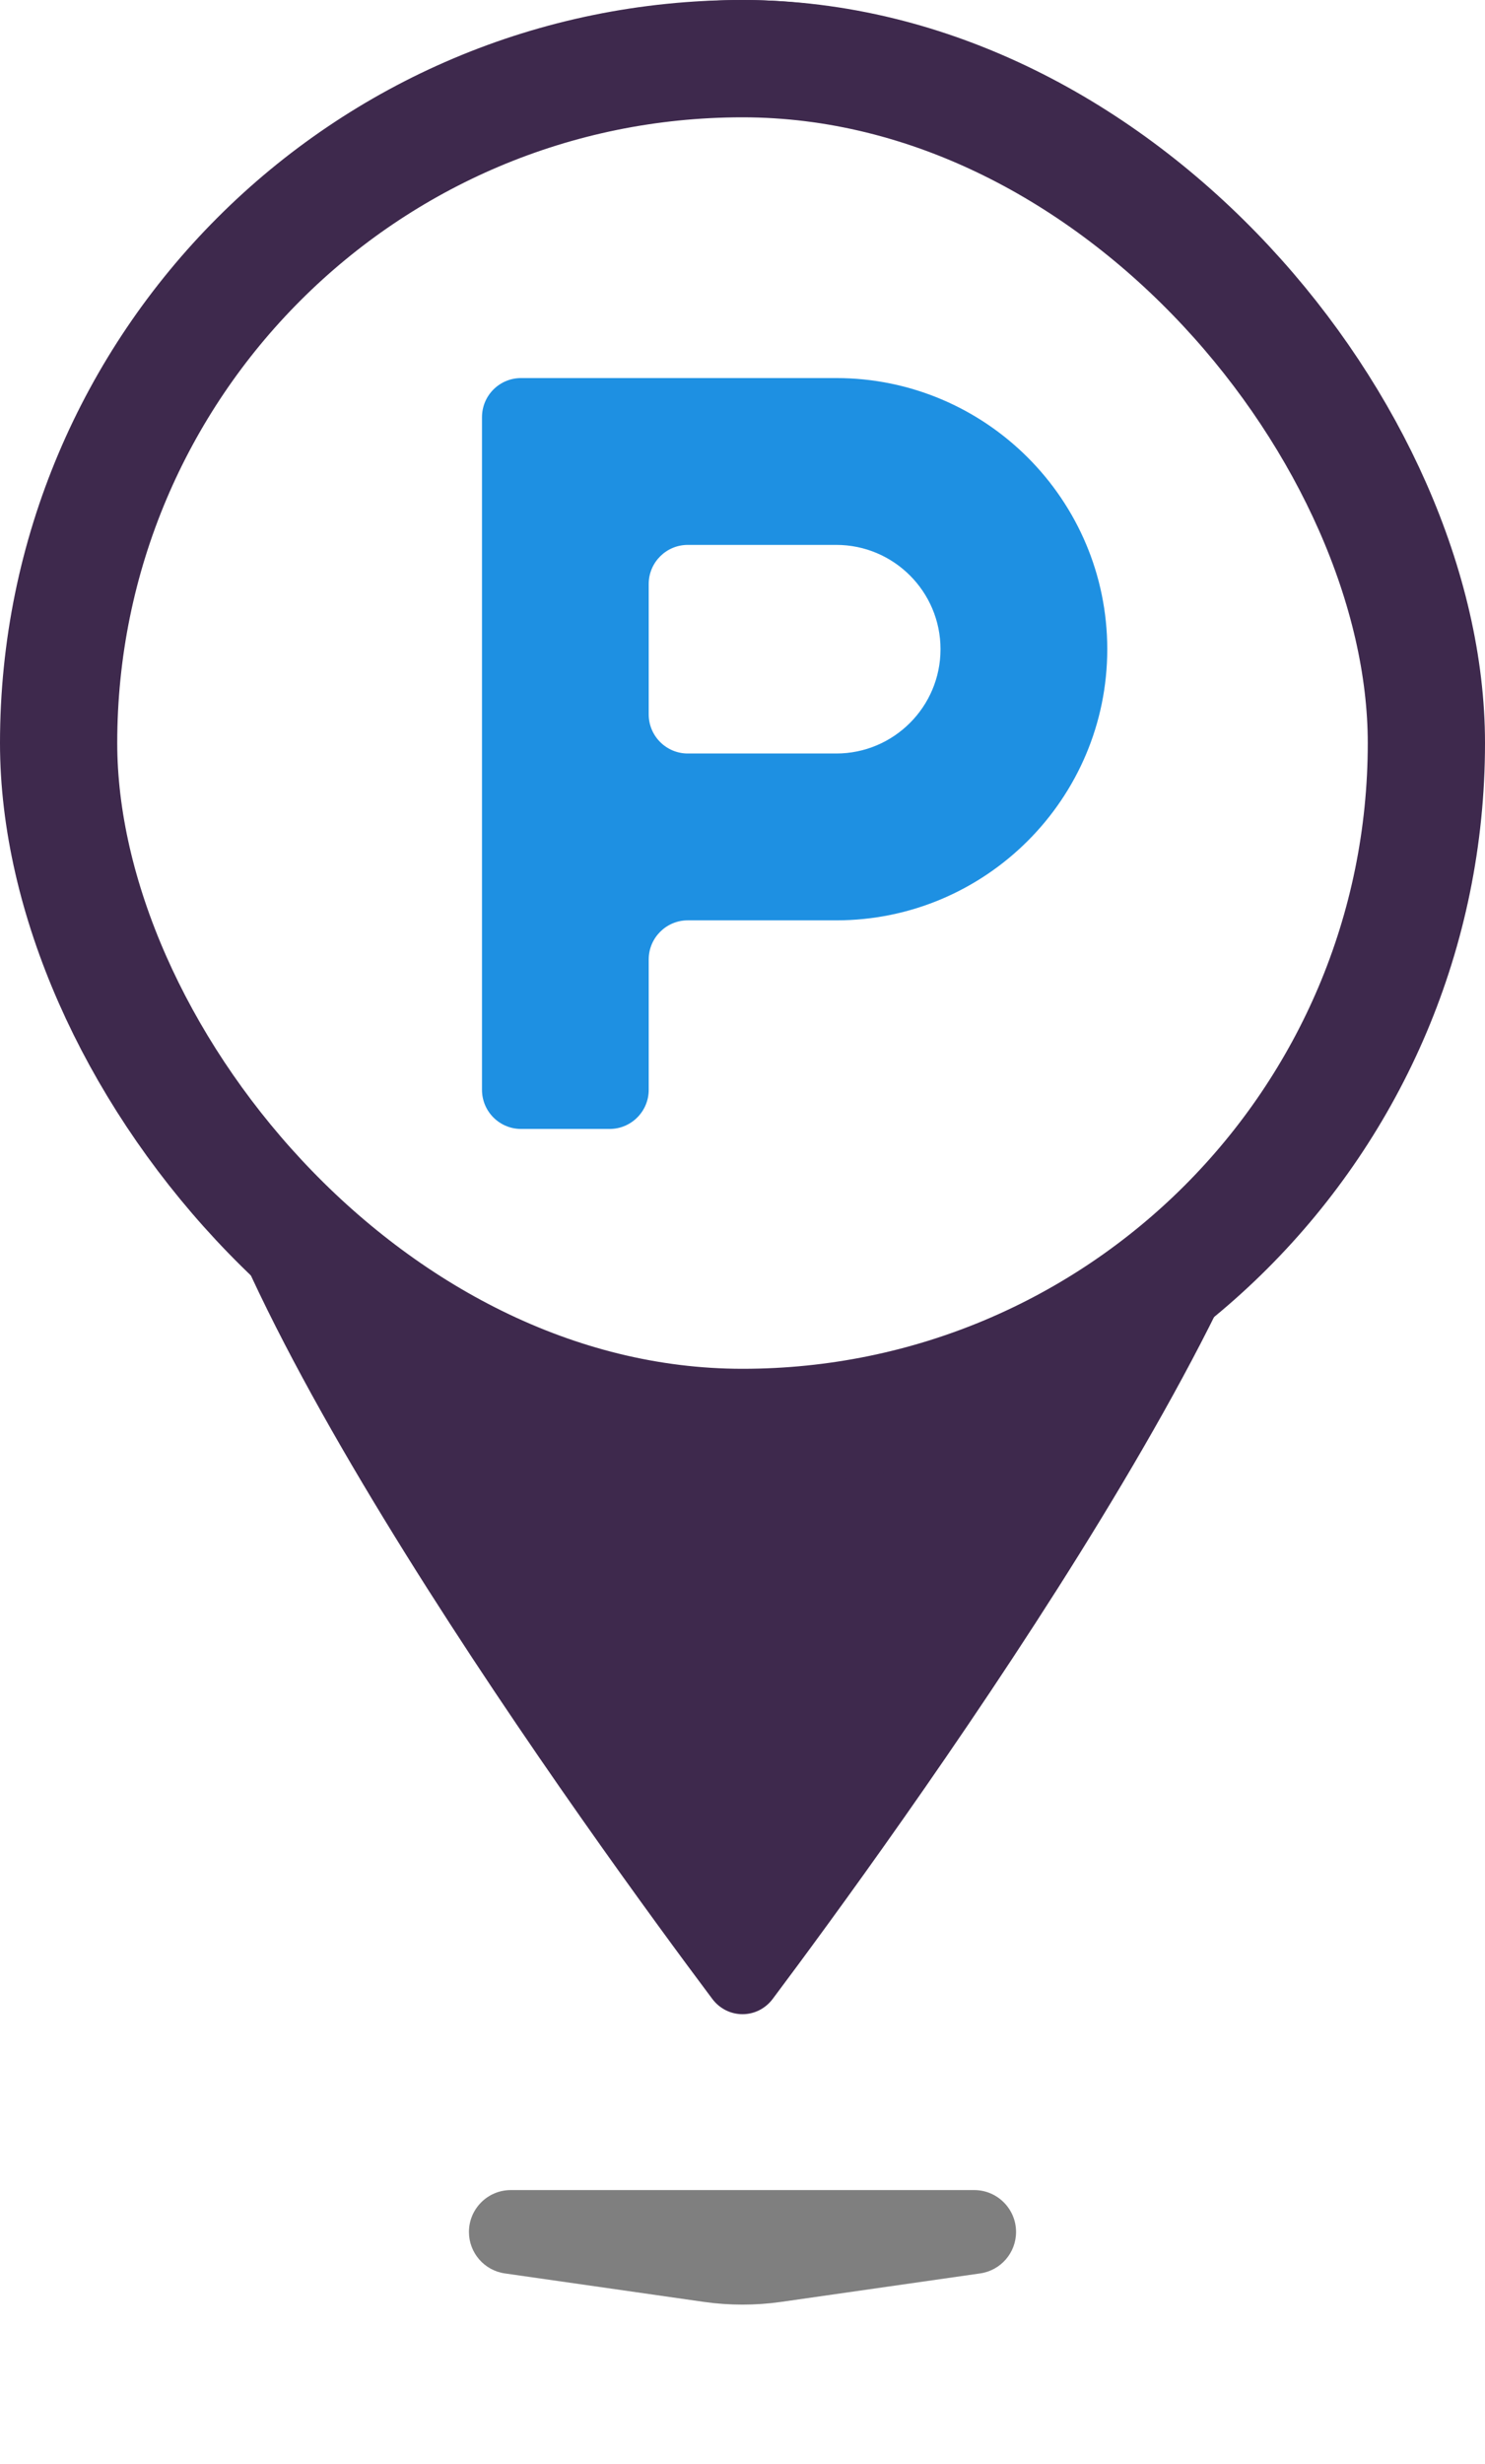 <svg width="38" height="63" viewBox="0 0 38 63" fill="none" xmlns="http://www.w3.org/2000/svg">
<g filter="url(#filter0_f_1656_7713)">
<path d="M12 57.071C12 56.48 12.479 56 13.071 56H24.929C25.52 56 26 56.48 26 57.071C26 57.604 25.608 58.056 25.08 58.131L19.99 58.859C19.333 58.952 18.667 58.952 18.01 58.859L12.92 58.131C12.392 58.056 12 57.604 12 57.071Z" fill="black" fill-opacity="0.5"/>
</g>
<path d="M33.457 14.99C33.689 6.82 27.173 0 19 0C10.827 0 4.311 6.82 4.543 14.99C4.66 19.138 4.75 23.48 4.75 27.056C4.75 32.733 15.254 47.146 18.225 51.109C18.618 51.634 19.382 51.634 19.775 51.109C22.746 47.146 33.25 32.733 33.25 27.056C33.25 23.48 33.34 19.138 33.457 14.99Z" fill="#3E294D"/>
<rect x="1.5" y="1.5" width="35" height="35" rx="17.5" fill="white" stroke="#3E294D" stroke-width="3"/>
<path d="M21.4 9.667H13.334C12.781 9.667 12.334 10.114 12.334 10.667V27.867C12.334 28.419 12.781 28.867 13.334 28.867H15.6C16.152 28.867 16.6 28.419 16.6 27.867V24.533C16.6 23.981 17.048 23.533 17.6 23.533H21.4C25.223 23.533 28.334 20.423 28.334 16.6C28.334 12.777 25.223 9.667 21.4 9.667ZM21.4 19.267H17.6C17.048 19.267 16.6 18.819 16.6 18.267V14.933C16.6 14.381 17.048 13.933 17.6 13.933H21.4C22.871 13.933 24.067 15.129 24.067 16.6C24.067 18.071 22.871 19.267 21.4 19.267Z" fill="#1E90E2"/>
<defs>
<filter id="filter0_f_1656_7713" x="8" y="52" width="22" height="10.929" filterUnits="userSpaceOnUse" color-interpolation-filters="sRGB">
<feFlood flood-opacity="0" result="BackgroundImageFix"/>
<feBlend mode="normal" in="SourceGraphic" in2="BackgroundImageFix" result="shape"/>
<feGaussianBlur stdDeviation="2" result="effect1_foregroundBlur_1656_7713"/>
</filter>
</defs>
</svg>
